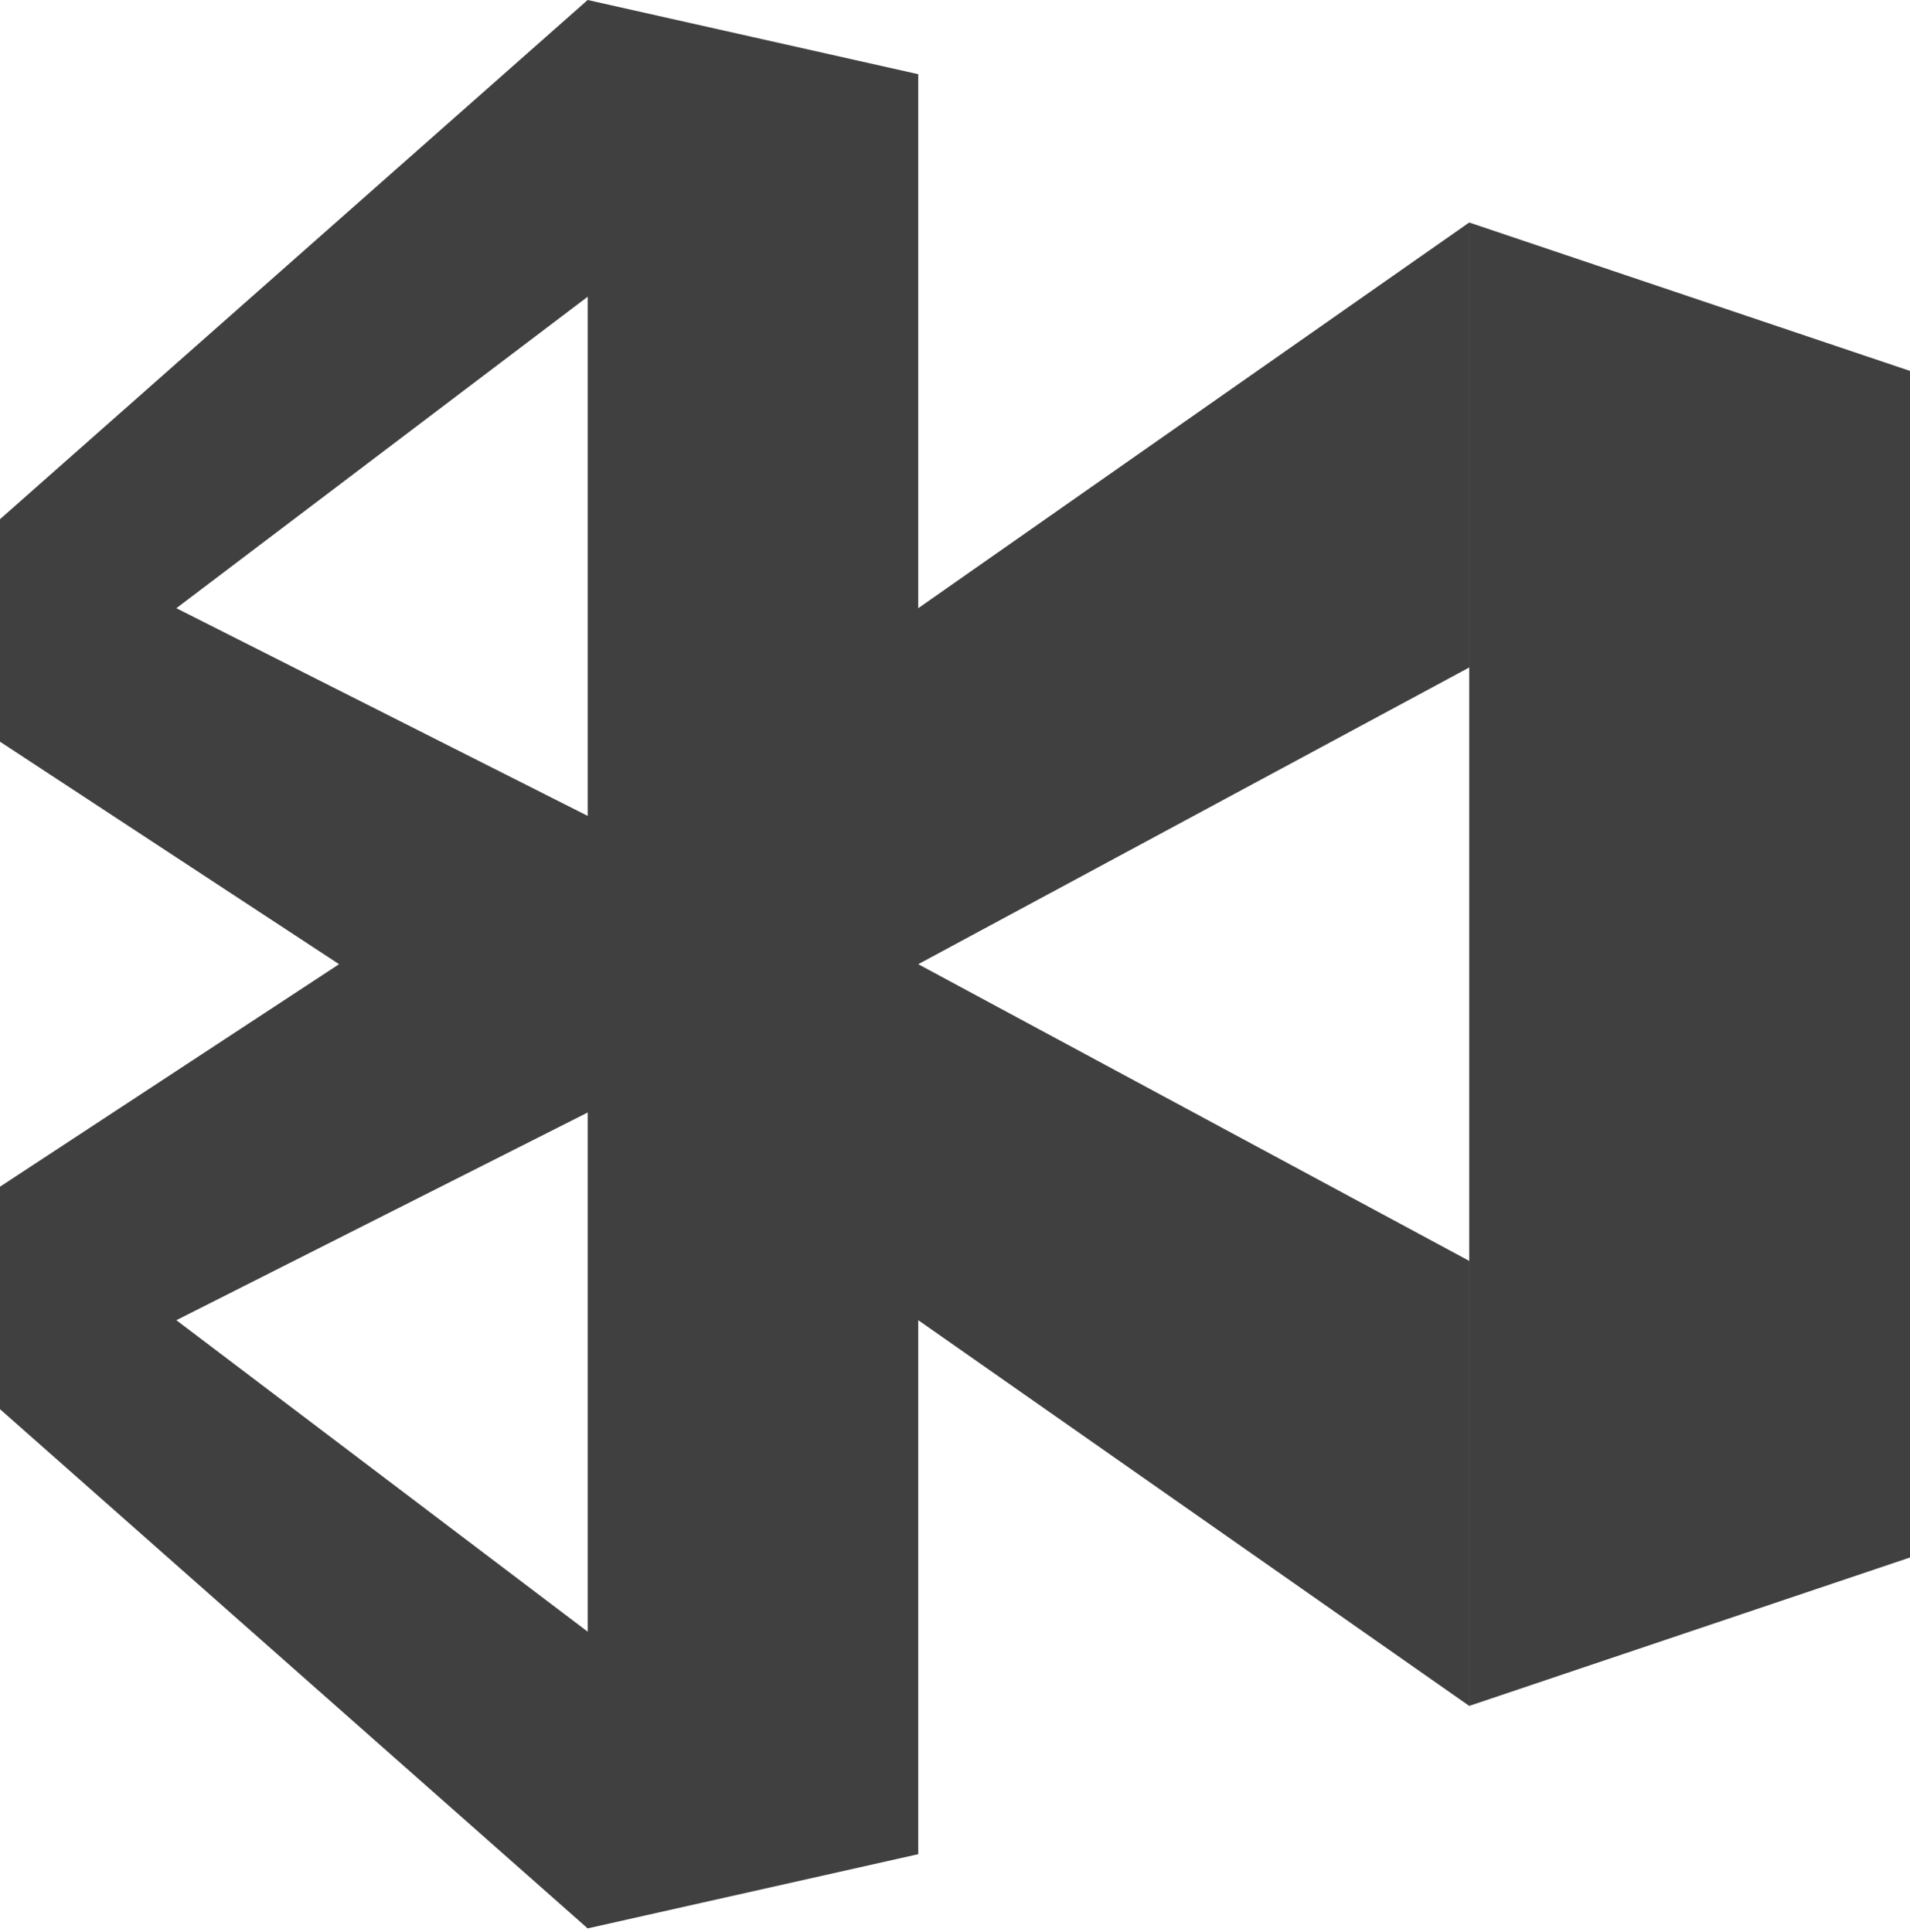<?xml version="1.0" encoding="UTF-8"?>
<svg width="256px" height="259px" viewBox="0 0 256 259" version="1.1" xmlns="http://www.w3.org/2000/svg" preserveAspectRatio="xMidYMid">
    <title>App Center</title>
    <g>
        <path d="M78.765,0 L123.073,9.946 L123.073,81.524 L196.92,29.824 L196.92,89.472 L123.073,129.243 L196.92,169.013 L196.92,228.661 L123.073,176.96 L123.073,248.539 L78.765,258.485 L0,188.89 L0,159.066 L45.445,129.243 L0,99.418 L0,69.594 L78.765,0 Z M78.772,149.122 L23.638,176.963 L78.772,218.716 L78.772,149.122 Z M78.772,39.772 L23.638,81.526 L78.772,109.367 L78.772,39.772 Z M256,49.719 L196.923,29.826 L196.923,228.663 L256,208.771 L256,49.719 Z" fill="rgb(64,64,64)"></path>
    </g>
</svg>
